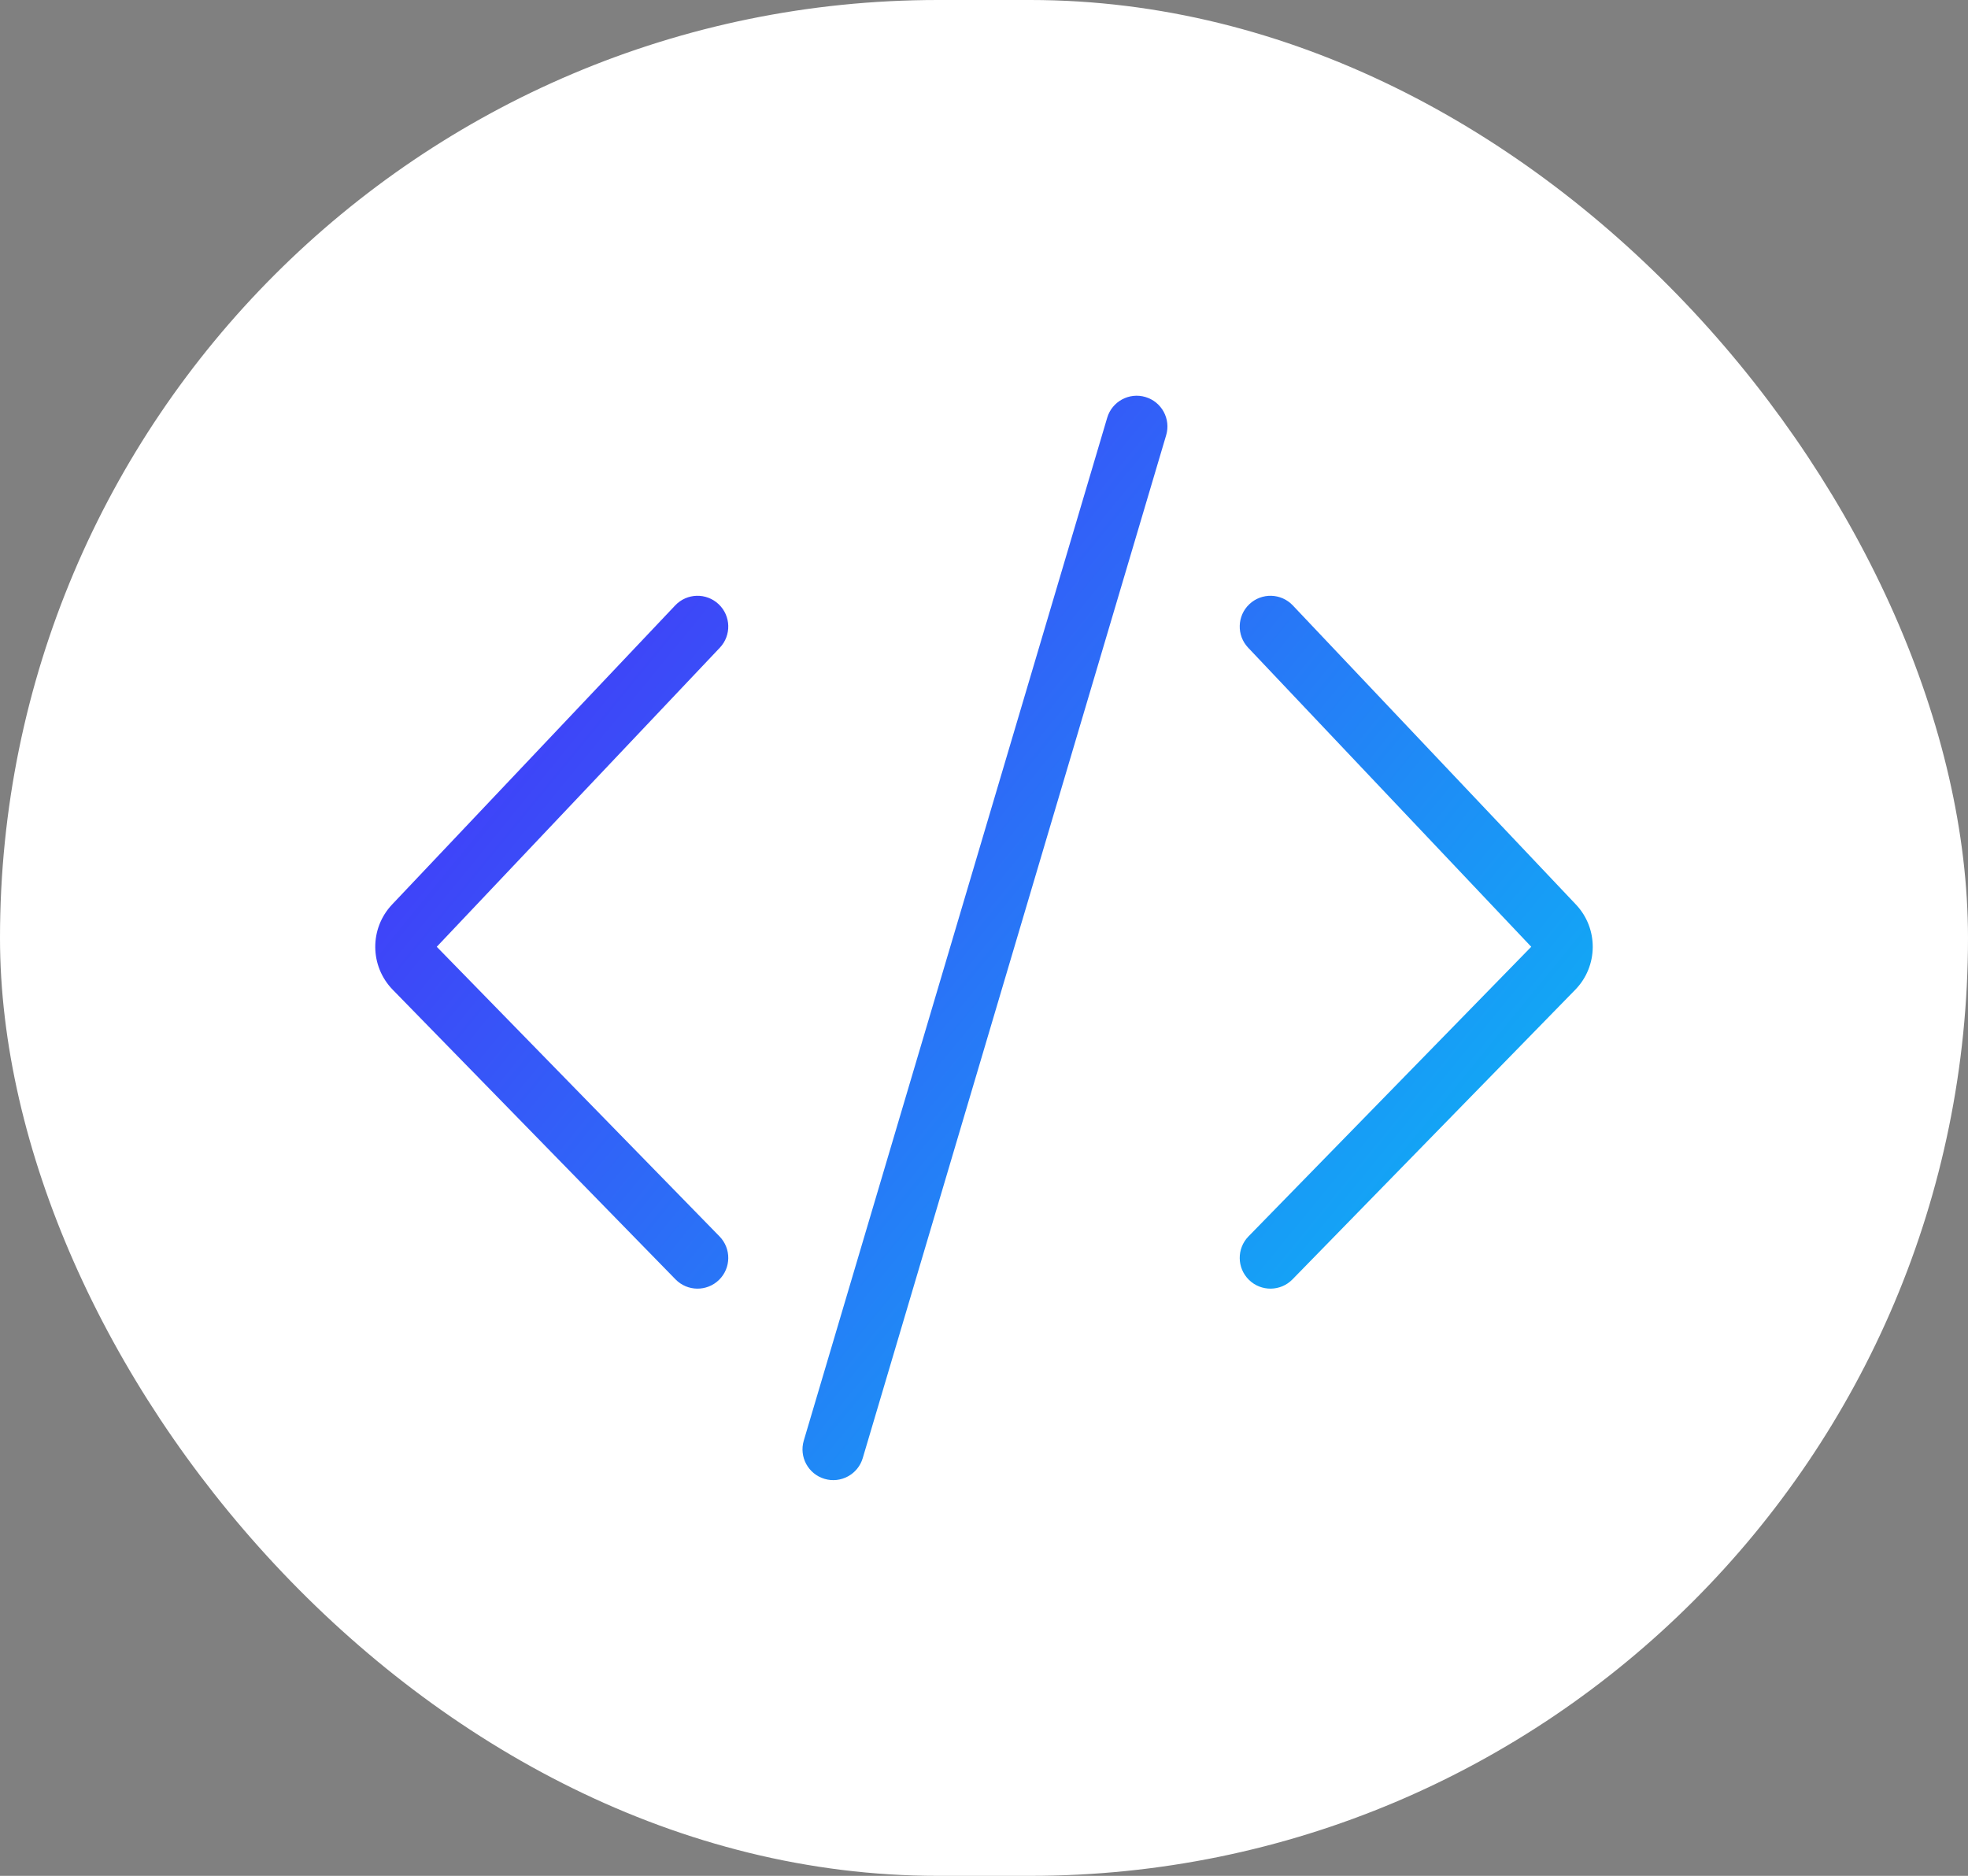 <svg width="256" height="244" viewBox="0 0 256 244" fill="none" xmlns="http://www.w3.org/2000/svg">
<rect x="0" y="0" width="256" height="244" fill="#808080" stroke="none"/>
<rect width="256" height="244" rx="122" fill="white"/>
<path fill-rule="evenodd" clip-rule="evenodd" d="M151.695 56.612C152.324 54.494 151.116 52.268 148.998 51.64C146.88 51.011 144.654 52.219 144.026 54.337L104.556 187.388C103.928 189.506 105.135 191.732 107.253 192.36C109.371 192.989 111.598 191.781 112.226 189.663L151.695 56.612ZM93.484 78.592C91.88 77.074 89.349 77.143 87.83 78.748L51.004 117.653C48.051 120.772 48.089 125.667 51.09 128.741L87.873 166.414C89.416 167.995 91.949 168.025 93.529 166.482C95.11 164.938 95.14 162.406 93.597 160.825L56.814 123.152L93.64 84.247C95.158 82.643 95.089 80.111 93.484 78.592ZM162.515 78.592C164.12 77.074 166.651 77.143 168.17 78.748L204.996 117.653C207.949 120.772 207.911 125.667 204.91 128.741L168.127 166.414C166.584 167.995 164.051 168.025 162.471 166.482C160.89 164.938 160.86 162.406 162.403 160.825L199.186 123.152L162.36 84.247C160.842 82.643 160.911 80.111 162.515 78.592Z" fill="url(#paint0_linear_245_43)"/>
<defs>
<linearGradient id="paint0_linear_245_43" x1="36.895" y1="45.139" x2="221.518" y2="196.234" gradientUnits="userSpaceOnUse">
<stop stop-color="#5218FA"/>
<stop offset="1" stop-color="#00D0F4"/>
</linearGradient>
</defs>
</svg>
